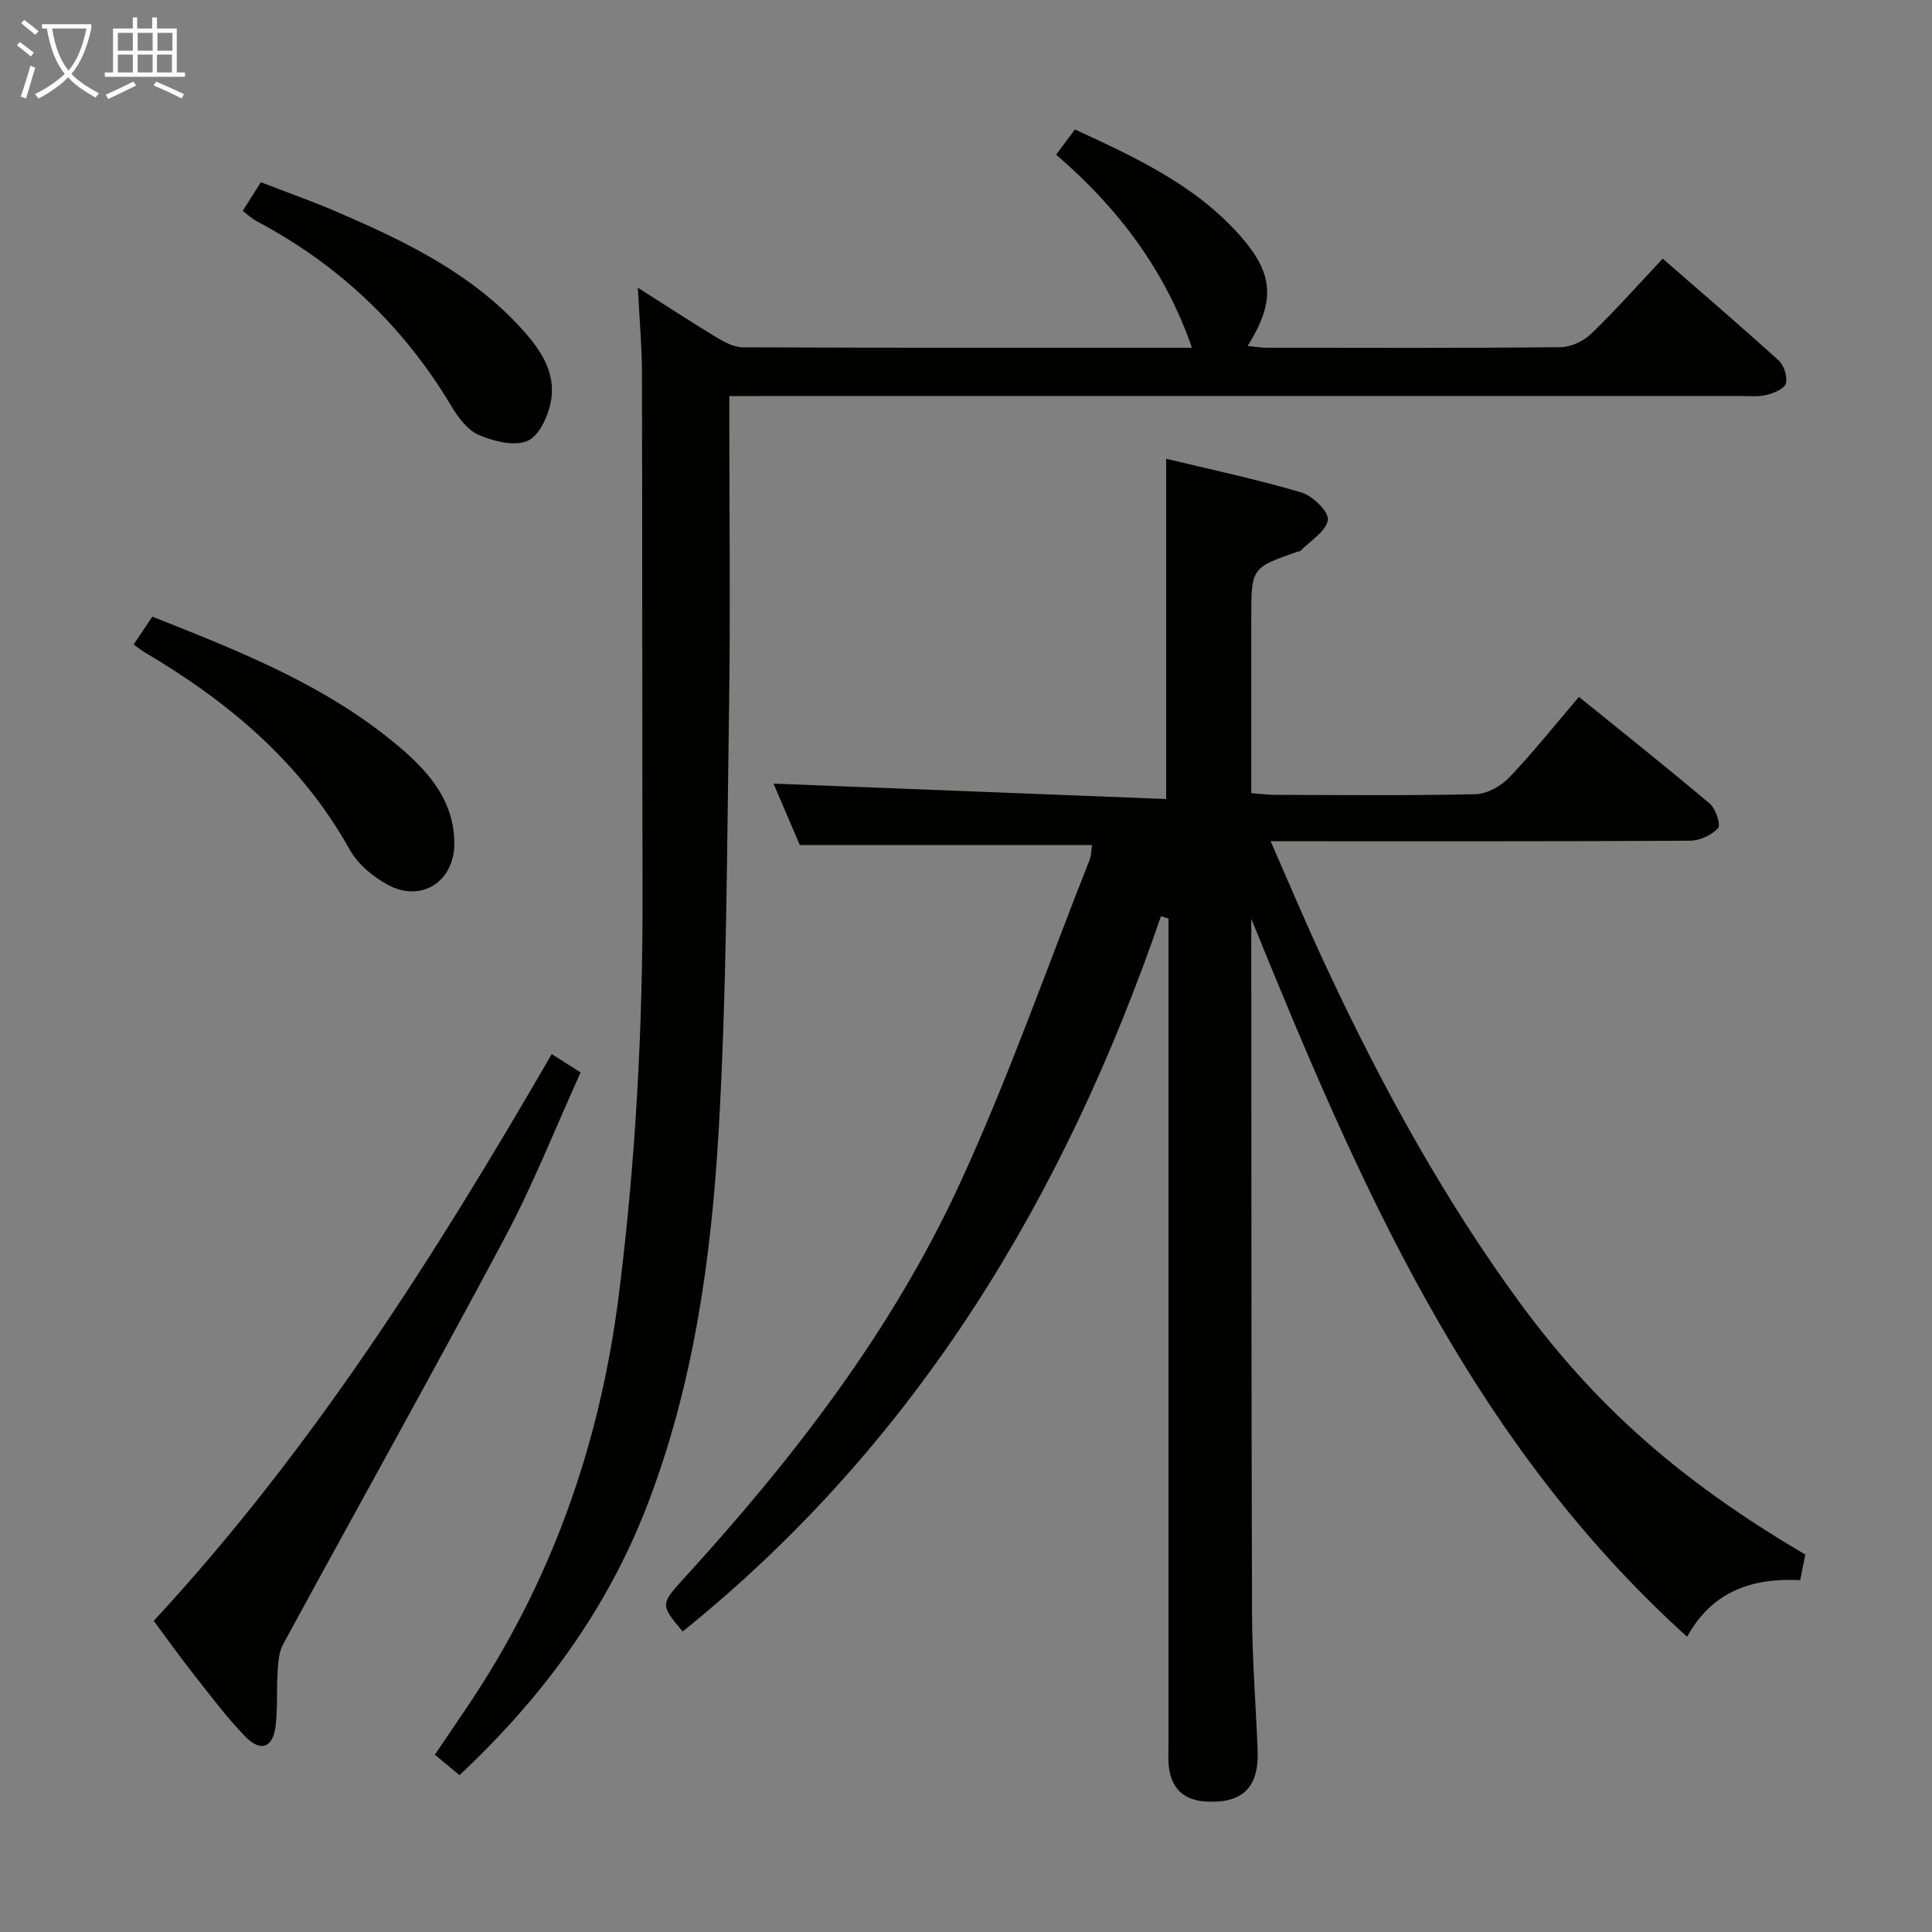 <svg enable-background="new 0 0 400 400" viewBox="0 0 400 400" xmlns="http://www.w3.org/2000/svg"><rect x="0" y="0" width="400" height="400" fill="#808080" stroke="none"/><g fill="#010100"><path d="m240.37 189.69c-19.99 58.16-50.63 109.12-99.03 148.09-4.64-5.55-4.67-5.59.41-11.16 22.55-24.7 42.93-51.09 56.97-81.56 10.05-21.82 18-44.61 26.85-66.98.4-1.02.38-2.21.52-3.13-20.14 0-40.03 0-60.5 0-1.69-3.96-3.7-8.66-5.44-12.71 27.08 1.06 54.14 2.12 81.29 3.19 0-24.2 0-46.94 0-70.45 9.27 2.24 18.75 4.24 28 6.98 2.34.69 5.75 4.06 5.49 5.69-.38 2.38-3.64 4.3-5.68 6.4-.1.1-.32.07-.48.13-9.71 3.35-9.71 3.35-9.71 14v36.03c1.78.13 3.36.35 4.94.36 13.83.03 27.67.18 41.49-.14 2.38-.06 5.26-1.66 6.97-3.45 4.93-5.16 9.38-10.77 14.44-16.7 9.17 7.43 18.26 14.64 27.11 22.13 1.23 1.04 2.31 4.41 1.7 5.06-1.36 1.45-3.82 2.58-5.84 2.59-26.83.16-53.66.11-80.48.11-1.76 0-3.52 0-6.32 0 3.64 8.29 6.77 15.73 10.14 23.06 11.08 24.07 23.57 47.37 38.93 69 14.17 19.95 30.81 37.58 61.63 55.62-.32 1.59-.66 3.29-1.06 5.3-9.9-.49-18.21 2.26-23.41 11.72-45.24-40.84-68.14-94.36-90.24-148.65v5.24c.04 46.16.01 92.32.16 138.47.03 9.47.78 18.94 1.16 28.42.31 7.73-3.13 11.09-10.72 10.64-4.49-.27-7.06-2.61-7.64-7.02-.22-1.64-.09-3.33-.09-4.99 0-55.16 0-110.31 0-165.47 0-1.78 0-3.55 0-5.33-.52-.15-1.04-.32-1.56-.49z"/><path d="m95.14 367.52c-1.91-1.58-3.31-2.73-5.11-4.22 2.14-3.16 4.23-6.27 6.34-9.37 17.61-25.93 27.78-54.53 31.72-85.6 3.52-27.78 5.01-55.62 4.94-83.59-.09-35.82-.03-71.64-.12-107.46-.01-5.63-.53-11.25-.85-17.71 5.79 3.67 11.02 7.1 16.37 10.33 1.63.98 3.6 2.01 5.41 2.01 30.97.12 61.96.09 92.94.09-5.55-16.05-15.31-28.98-28.12-39.98 1.39-1.85 2.55-3.41 3.9-5.22 12.5 5.79 24.89 11.48 34.17 21.97 7.03 7.96 7.37 13.56 1.58 22.86 1.42.14 2.62.35 3.82.36 20.33.02 40.65.1 60.98-.11 2.14-.02 4.74-1.24 6.31-2.76 5.02-4.83 9.65-10.06 14.83-15.57 8.13 7.09 16.18 13.98 24.02 21.1 1.1 1 1.84 3.35 1.47 4.74-.29 1.09-2.46 2-3.95 2.37-1.73.43-3.64.23-5.47.23-67.64.01-135.28.01-202.93.01-1.96 0-3.92 0-6.39 0v5.79c0 19.66.24 39.32-.06 58.98-.44 29.12-.47 58.28-2.15 87.33-1.52 26.35-5.18 52.59-14.77 77.5-8.33 21.63-21.72 39.85-38.88 55.92z"/><path d="m31.83 335.58c32.81-35.44 58.3-75.71 82.4-117.34 2.05 1.3 3.69 2.35 5.98 3.8-5.19 11.42-9.74 23.01-15.55 33.94-15.08 28.3-30.74 56.29-46.06 84.47-.87 1.61-1 3.72-1.12 5.62-.25 3.78.04 7.61-.43 11.35-.57 4.5-3.14 5.39-6.37 2.02-3.78-3.94-7.09-8.35-10.48-12.66-2.88-3.64-5.56-7.42-8.37-11.2z"/><path d="m27.67 133.43c1.36-2.02 2.54-3.79 3.87-5.76 18.48 7.32 36.74 14.5 51.83 27.57 5.88 5.09 10.72 11.04 10.69 19.47-.02 7.8-6.81 12.22-13.71 8.51-3.09-1.66-6.26-4.29-7.93-7.29-10.07-18.06-25.17-30.7-42.63-40.97-.57-.34-1.08-.77-2.12-1.53z"/><path d="m50.25 43.67c1.29-2.04 2.35-3.71 3.76-5.94 5.36 2.08 10.78 3.98 16.04 6.26 13.79 5.96 27.28 12.45 37.68 23.78 3.92 4.26 7.37 9.05 6.37 15.07-.51 3.1-2.37 7.3-4.81 8.41-2.7 1.22-7.02.14-10.12-1.18-2.36-1-4.33-3.66-5.74-6.02-9.89-16.57-23.35-29.3-40.38-38.3-.86-.46-1.58-1.17-2.8-2.08z"/></g><path d="m6.4 11.7c-1-.8-1.9-1.6-2.9-2.3l.6-.7c.9.7 1.9 1.4 2.9 2.2zm-2.1 8.3c.7-2.1 1.4-4.2 2-6.4.2.1.6.3 1 .4-.7 2.3-1.3 4.4-1.9 6.4zm3-12.8c-1.1-.9-2.1-1.7-2.9-2.4l.6-.7c1 .8 2 1.5 3 2.4zm1.4-1.3v-.9h10.2v.9c-.9 4.2-2.3 7.3-4.1 9.4 1.3 1.4 3.2 2.7 5.7 4-.2.2-.4.5-.7.9-2.5-1.4-4.4-2.7-5.7-4.2-1.4 1.5-3.5 3-6.1 4.4 0 0 0 0-.1-.1-.3-.4-.5-.7-.7-.8 2.7-1.3 4.7-2.8 6.2-4.2-1.8-2.2-3-5.3-3.7-9.4zm9.2 0h-7.1c.6 3.8 1.7 6.7 3.4 8.7 1.7-2 2.9-4.8 3.7-8.7z" fill="#fafbfa"/><path d="m31.6 3.6h.9v2.3h4.1v9.1h1.7v.9h-16.6v-.9h1.7v-9.1h4.1v-2.3h.9v2.3h3.1v-2.3zm-4 13.3.6.8c-1.9.9-3.8 1.9-5.8 2.8-.2-.3-.3-.6-.5-.9 2-.9 3.9-1.8 5.7-2.7zm-3.2-10.1v3.7h3.1v-3.7zm0 4.5v3.7h3.1v-3.7zm4.1-4.5v3.7h3.1v-3.7zm0 4.5v3.7h3.1v-3.7zm9.1 9.1c-2.1-1.1-4.1-2-5.8-2.7l.5-.8c2.2.9 4.1 1.8 5.8 2.6zm-1.9-13.6h-3.1v3.7h3.1zm-3.2 4.5v3.7h3.1v-3.7z" fill="#fafbfa"/></svg>